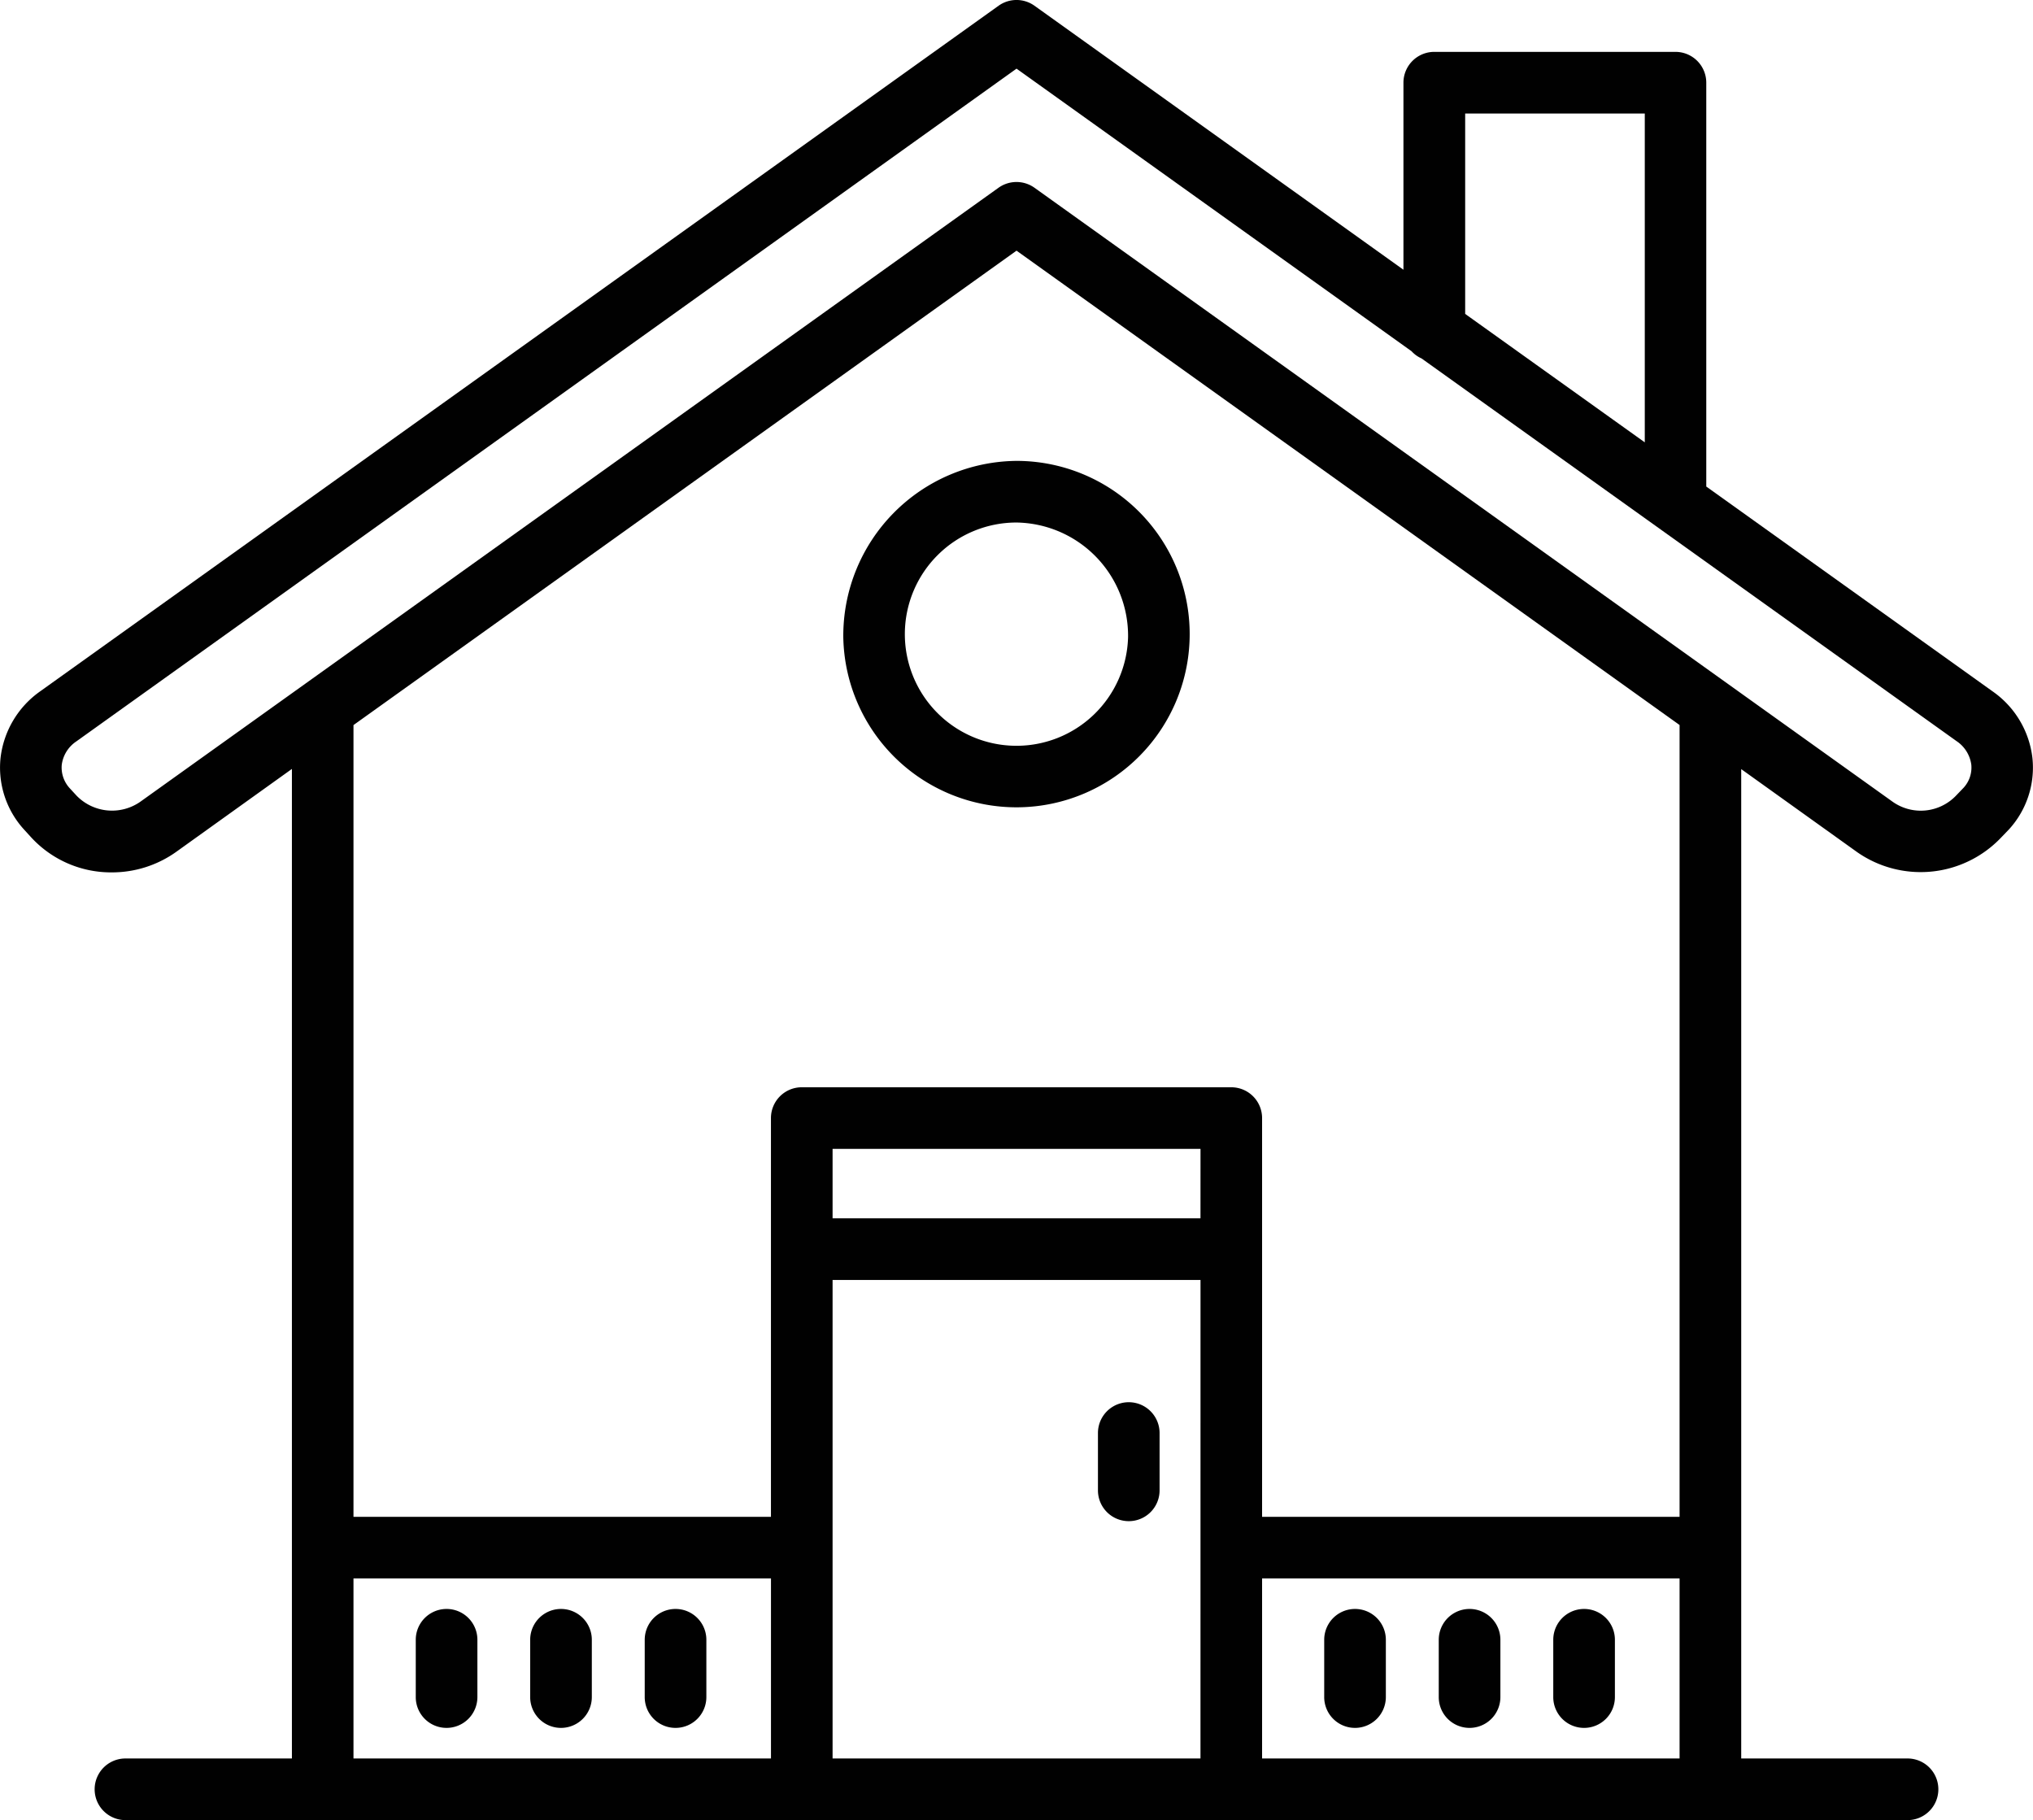<svg id="Housing" xmlns="http://www.w3.org/2000/svg" width="67.02" height="60" viewBox="0 0 67.02 60">
  <path id="Path_586" data-name="Path 586" d="M67,28.34a3.111,3.111,0,0,0-1.317-2.2l-9.435-6.749V6.079a1.015,1.015,0,0,0-1.015-1.017H47.282a1.016,1.016,0,0,0-1.017,1.017v6.165L34.1,3.54a1.018,1.018,0,0,0-1.18,0L1.33,26.137a3.123,3.123,0,0,0-1.313,2.2A3.029,3.029,0,0,0,.8,30.707l.219.24A3.573,3.573,0,0,0,3.686,32.11,3.644,3.644,0,0,0,5.8,31.439L9.622,28.7V61.32H4.135a1.016,1.016,0,1,0,0,2.032H62.883a1.016,1.016,0,1,0,0-2.032H57.4V28.706l.82.587,3,2.148a3.657,3.657,0,0,0,4.739-.47l.264-.274A3.017,3.017,0,0,0,67,28.34ZM48.3,7.094h5.921V17.934L48.3,13.7ZM25.415,61.32H11.652V55.385H25.415Zm14.159,0H27.446V45.546H39.575Zm0-17.806H27.446V41.225H39.575ZM55.368,61.32H41.605V55.385H55.368Zm0-7.966H41.605V40.209a1.015,1.015,0,0,0-1.015-1.015H26.431a1.015,1.015,0,0,0-1.017,1.015V53.354H11.652v-26.1L33.51,11.615,55.368,27.252Zm9.367-24.038-.268.279a1.608,1.608,0,0,1-2.066.193l-3-2.146L34.1,9.54a1.021,1.021,0,0,0-1.182,0L4.618,29.786a1.63,1.63,0,0,1-2.09-.2l-.221-.24a1.008,1.008,0,0,1-.272-.785,1.1,1.1,0,0,1,.481-.769L33.51,5.615l13.023,9.316a.987.987,0,0,0,.328.236L64.5,27.784a1.113,1.113,0,0,1,.485.775A.984.984,0,0,1,64.735,29.316Z" transform="translate(0.001 -3.352)" fill="#010101"/>
  <path id="Path_587" data-name="Path 587" d="M27.182,23.669A5.71,5.71,0,1,0,32.89,17.86,5.765,5.765,0,0,0,27.182,23.669Zm9.388,0a3.68,3.68,0,1,1-3.68-3.777A3.734,3.734,0,0,1,36.57,23.669Zm.024,29.143A1.015,1.015,0,0,0,37.609,51.8V49.907a1.016,1.016,0,1,0-2.032,0V51.8A1.015,1.015,0,0,0,36.594,52.812ZM14.1,59.627A1.017,1.017,0,0,0,15.12,58.61V56.722a1.016,1.016,0,0,0-2.032,0V58.61A1.014,1.014,0,0,0,14.1,59.627Zm3.775,0a1.017,1.017,0,0,0,1.017-1.017V56.722a1.016,1.016,0,0,0-2.032,0V58.61A1.015,1.015,0,0,0,17.878,59.627Zm3.776,0a1.016,1.016,0,0,0,1.017-1.017V56.722a1.016,1.016,0,0,0-2.032,0V58.61A1.014,1.014,0,0,0,21.654,59.627Zm22.4,0a1.017,1.017,0,0,0,1.017-1.017V56.722a1.016,1.016,0,0,0-2.032,0V58.61A1.015,1.015,0,0,0,44.056,59.627Zm3.776,0a1.017,1.017,0,0,0,1.017-1.017V56.722a1.016,1.016,0,0,0-2.032,0V58.61A1.014,1.014,0,0,0,47.832,59.627Zm3.777,0a1.015,1.015,0,0,0,1.015-1.017V56.722a1.016,1.016,0,0,0-2.032,0V58.61A1.015,1.015,0,0,0,51.609,59.627Z" transform="translate(0.618 -2.667)" fill="#010101"/>
</svg>
